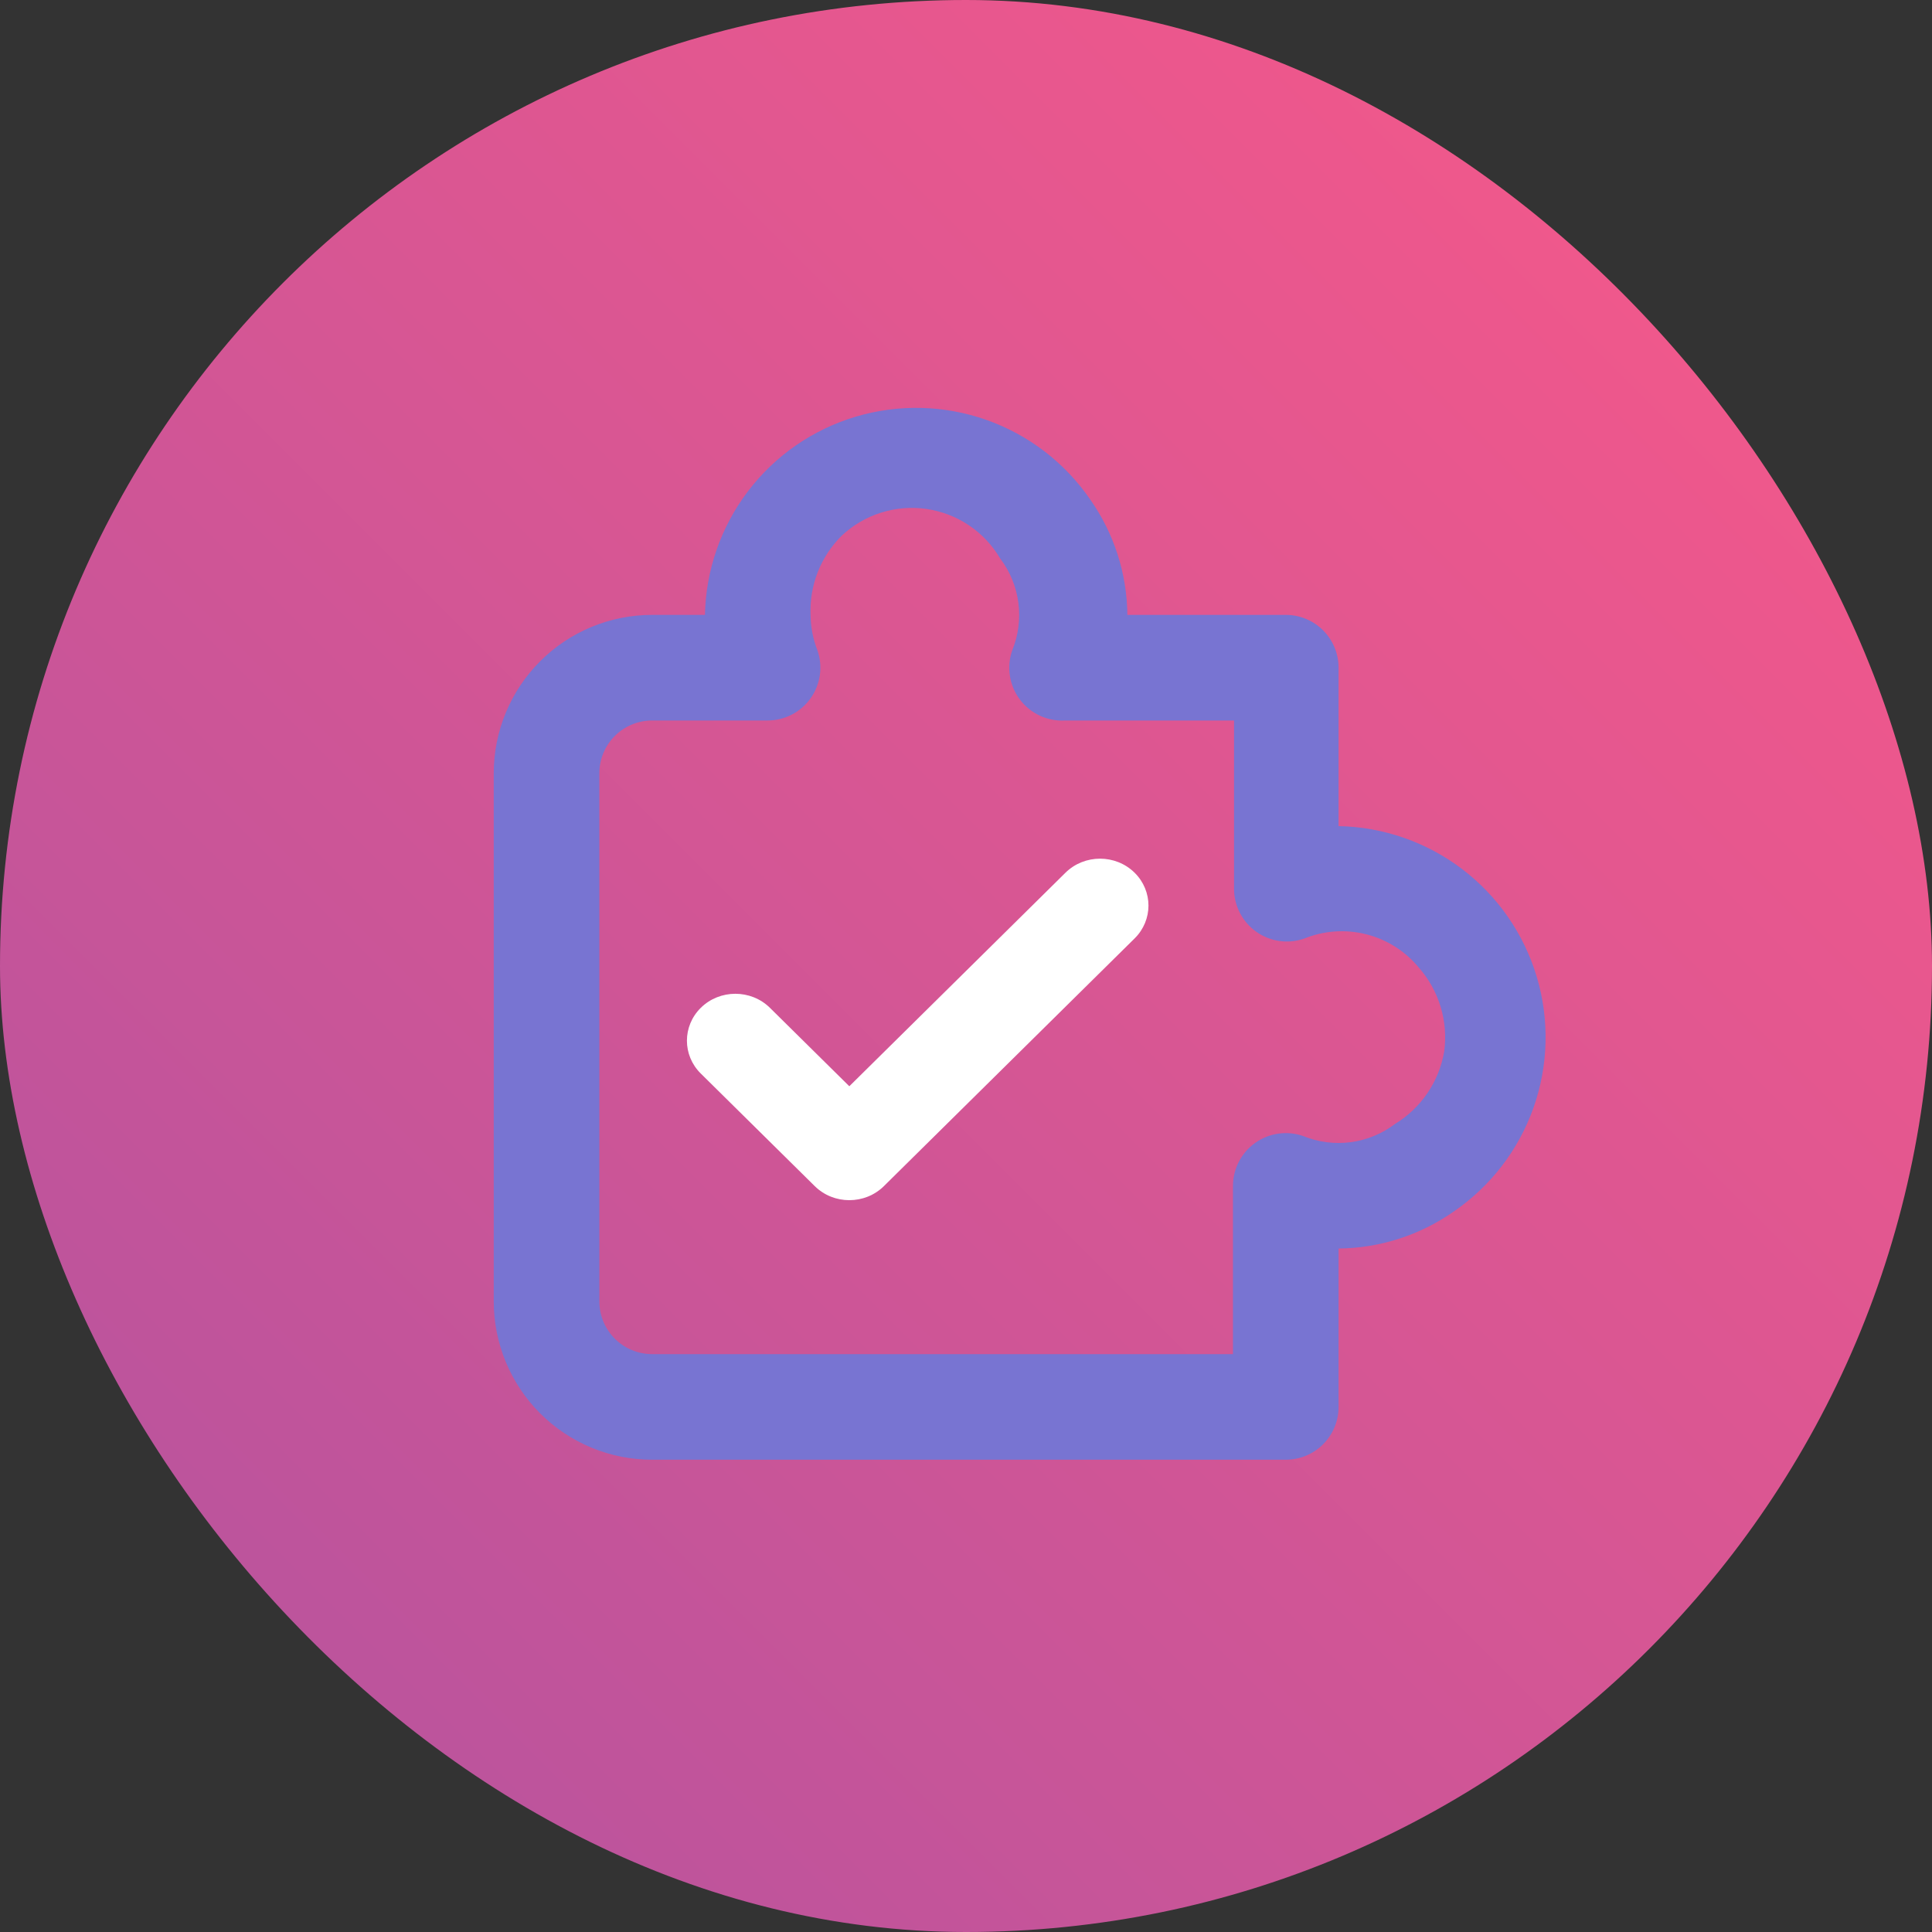 <svg xmlns:xlink="http://www.w3.org/1999/xlink" xmlns="http://www.w3.org/2000/svg" width="160" height="160" viewBox="0 0 160 160" fill="none">
<rect x="0" y="0" width="160" height="160" fill="#333333" stroke="none"/>
<g style="mix-blend-mode:multiply">
<rect width="160" height="160" rx="80" fill="url(#paint0_linear)"/>
</g>
<g style="mix-blend-mode:multiply">
<path d="M106.482 120.889H54.007C50.528 120.889 47.191 119.507 44.731 117.047C42.271 114.586 40.889 111.25 40.889 107.77V64.041C40.889 60.562 42.271 57.225 44.731 54.765C47.191 52.304 50.528 50.922 54.007 50.922H58.38C58.454 47.217 59.703 43.631 61.946 40.681C64.19 37.731 67.312 35.57 70.863 34.509C74.415 33.449 78.211 33.544 81.705 34.78C85.198 36.017 88.209 38.331 90.303 41.389C92.264 44.184 93.331 47.508 93.364 50.922H106.482C107.642 50.922 108.754 51.383 109.574 52.203C110.395 53.023 110.855 54.136 110.855 55.295V68.414C114.561 68.488 118.147 69.736 121.097 71.98C124.047 74.223 126.208 77.346 127.268 80.897C128.329 84.448 128.234 88.245 126.997 91.738C125.761 95.232 123.447 98.243 120.388 100.336C117.593 102.297 114.269 103.365 110.855 103.397V116.516C110.855 117.676 110.395 118.788 109.574 119.608C108.754 120.428 107.642 120.889 106.482 120.889ZM54.007 59.668C52.848 59.668 51.735 60.129 50.915 60.949C50.095 61.769 49.635 62.881 49.635 64.041V107.77C49.635 108.93 50.095 110.042 50.915 110.862C51.735 111.682 52.848 112.143 54.007 112.143H102.109V98.237C102.106 97.536 102.271 96.844 102.59 96.22C102.91 95.596 103.375 95.058 103.946 94.651C104.516 94.245 105.174 93.982 105.867 93.883C106.559 93.784 107.265 93.853 107.925 94.083C109.172 94.591 110.529 94.766 111.863 94.59C113.198 94.413 114.463 93.892 115.534 93.077C116.601 92.427 117.515 91.556 118.217 90.522C118.918 89.489 119.39 88.317 119.601 87.086C119.77 85.845 119.67 84.581 119.307 83.382C118.945 82.182 118.33 81.074 117.502 80.133C116.383 78.774 114.859 77.807 113.152 77.375C111.445 76.942 109.644 77.066 108.013 77.728C107.352 77.959 106.646 78.027 105.954 77.928C105.262 77.829 104.603 77.566 104.034 77.16C103.462 76.753 102.997 76.215 102.678 75.591C102.358 74.967 102.193 74.275 102.197 73.574V59.668H88.204C87.485 59.709 86.767 59.572 86.114 59.268C85.462 58.965 84.894 58.506 84.461 57.93C84.028 57.355 83.745 56.682 83.635 55.97C83.525 55.259 83.592 54.531 83.831 53.852C84.339 52.606 84.514 51.249 84.337 49.914C84.161 48.58 83.64 47.315 82.825 46.243C82.179 45.147 81.295 44.209 80.238 43.5C79.181 42.791 77.978 42.33 76.718 42.149C75.458 41.968 74.173 42.074 72.96 42.457C71.746 42.84 70.634 43.492 69.706 44.363C68.845 45.218 68.17 46.242 67.726 47.371C67.282 48.501 67.078 49.71 67.126 50.922C67.136 51.925 67.329 52.918 67.695 53.852C67.926 54.514 67.995 55.221 67.896 55.914C67.796 56.608 67.532 57.267 67.125 57.837C66.718 58.407 66.18 58.871 65.556 59.19C64.932 59.508 64.241 59.672 63.54 59.668H54.007Z" fill="#7874D2"/>
</g>
<path d="M92.435 73.677C93.172 74.406 93.172 75.587 92.435 76.315L71.672 96.828C70.935 97.556 69.74 97.556 69.003 96.828L59.565 87.504C58.828 86.775 58.828 85.595 59.565 84.866C60.302 84.138 61.497 84.138 62.234 84.866L70.337 92.872L89.765 73.677C90.502 72.949 91.698 72.949 92.435 73.677Z" fill="white"/>
<path d="M88.236 72.276C89.808 70.723 92.392 70.723 93.964 72.276C95.493 73.787 95.493 76.206 93.964 77.716L73.201 98.229C71.629 99.782 69.045 99.782 67.473 98.229L58.035 88.905C56.506 87.394 56.506 84.976 58.035 83.465C59.608 81.912 62.191 81.912 63.764 83.465L70.337 89.959L88.236 72.276ZM70.716 94.86C70.592 94.881 70.465 94.892 70.337 94.892C70.209 94.892 70.083 94.881 69.959 94.86L70.337 95.234L70.716 94.86Z" fill="white"/>
<defs>
<linearGradient id="paint0_linear" x1="-5.4472e-07" y1="160" x2="146.222" y2="13.778" gradientUnits="userSpaceOnUse">
<stop stop-color="#B153A0"/>
<stop offset="1" stop-color="#F4588A"/>
</linearGradient>
</defs>
</svg>